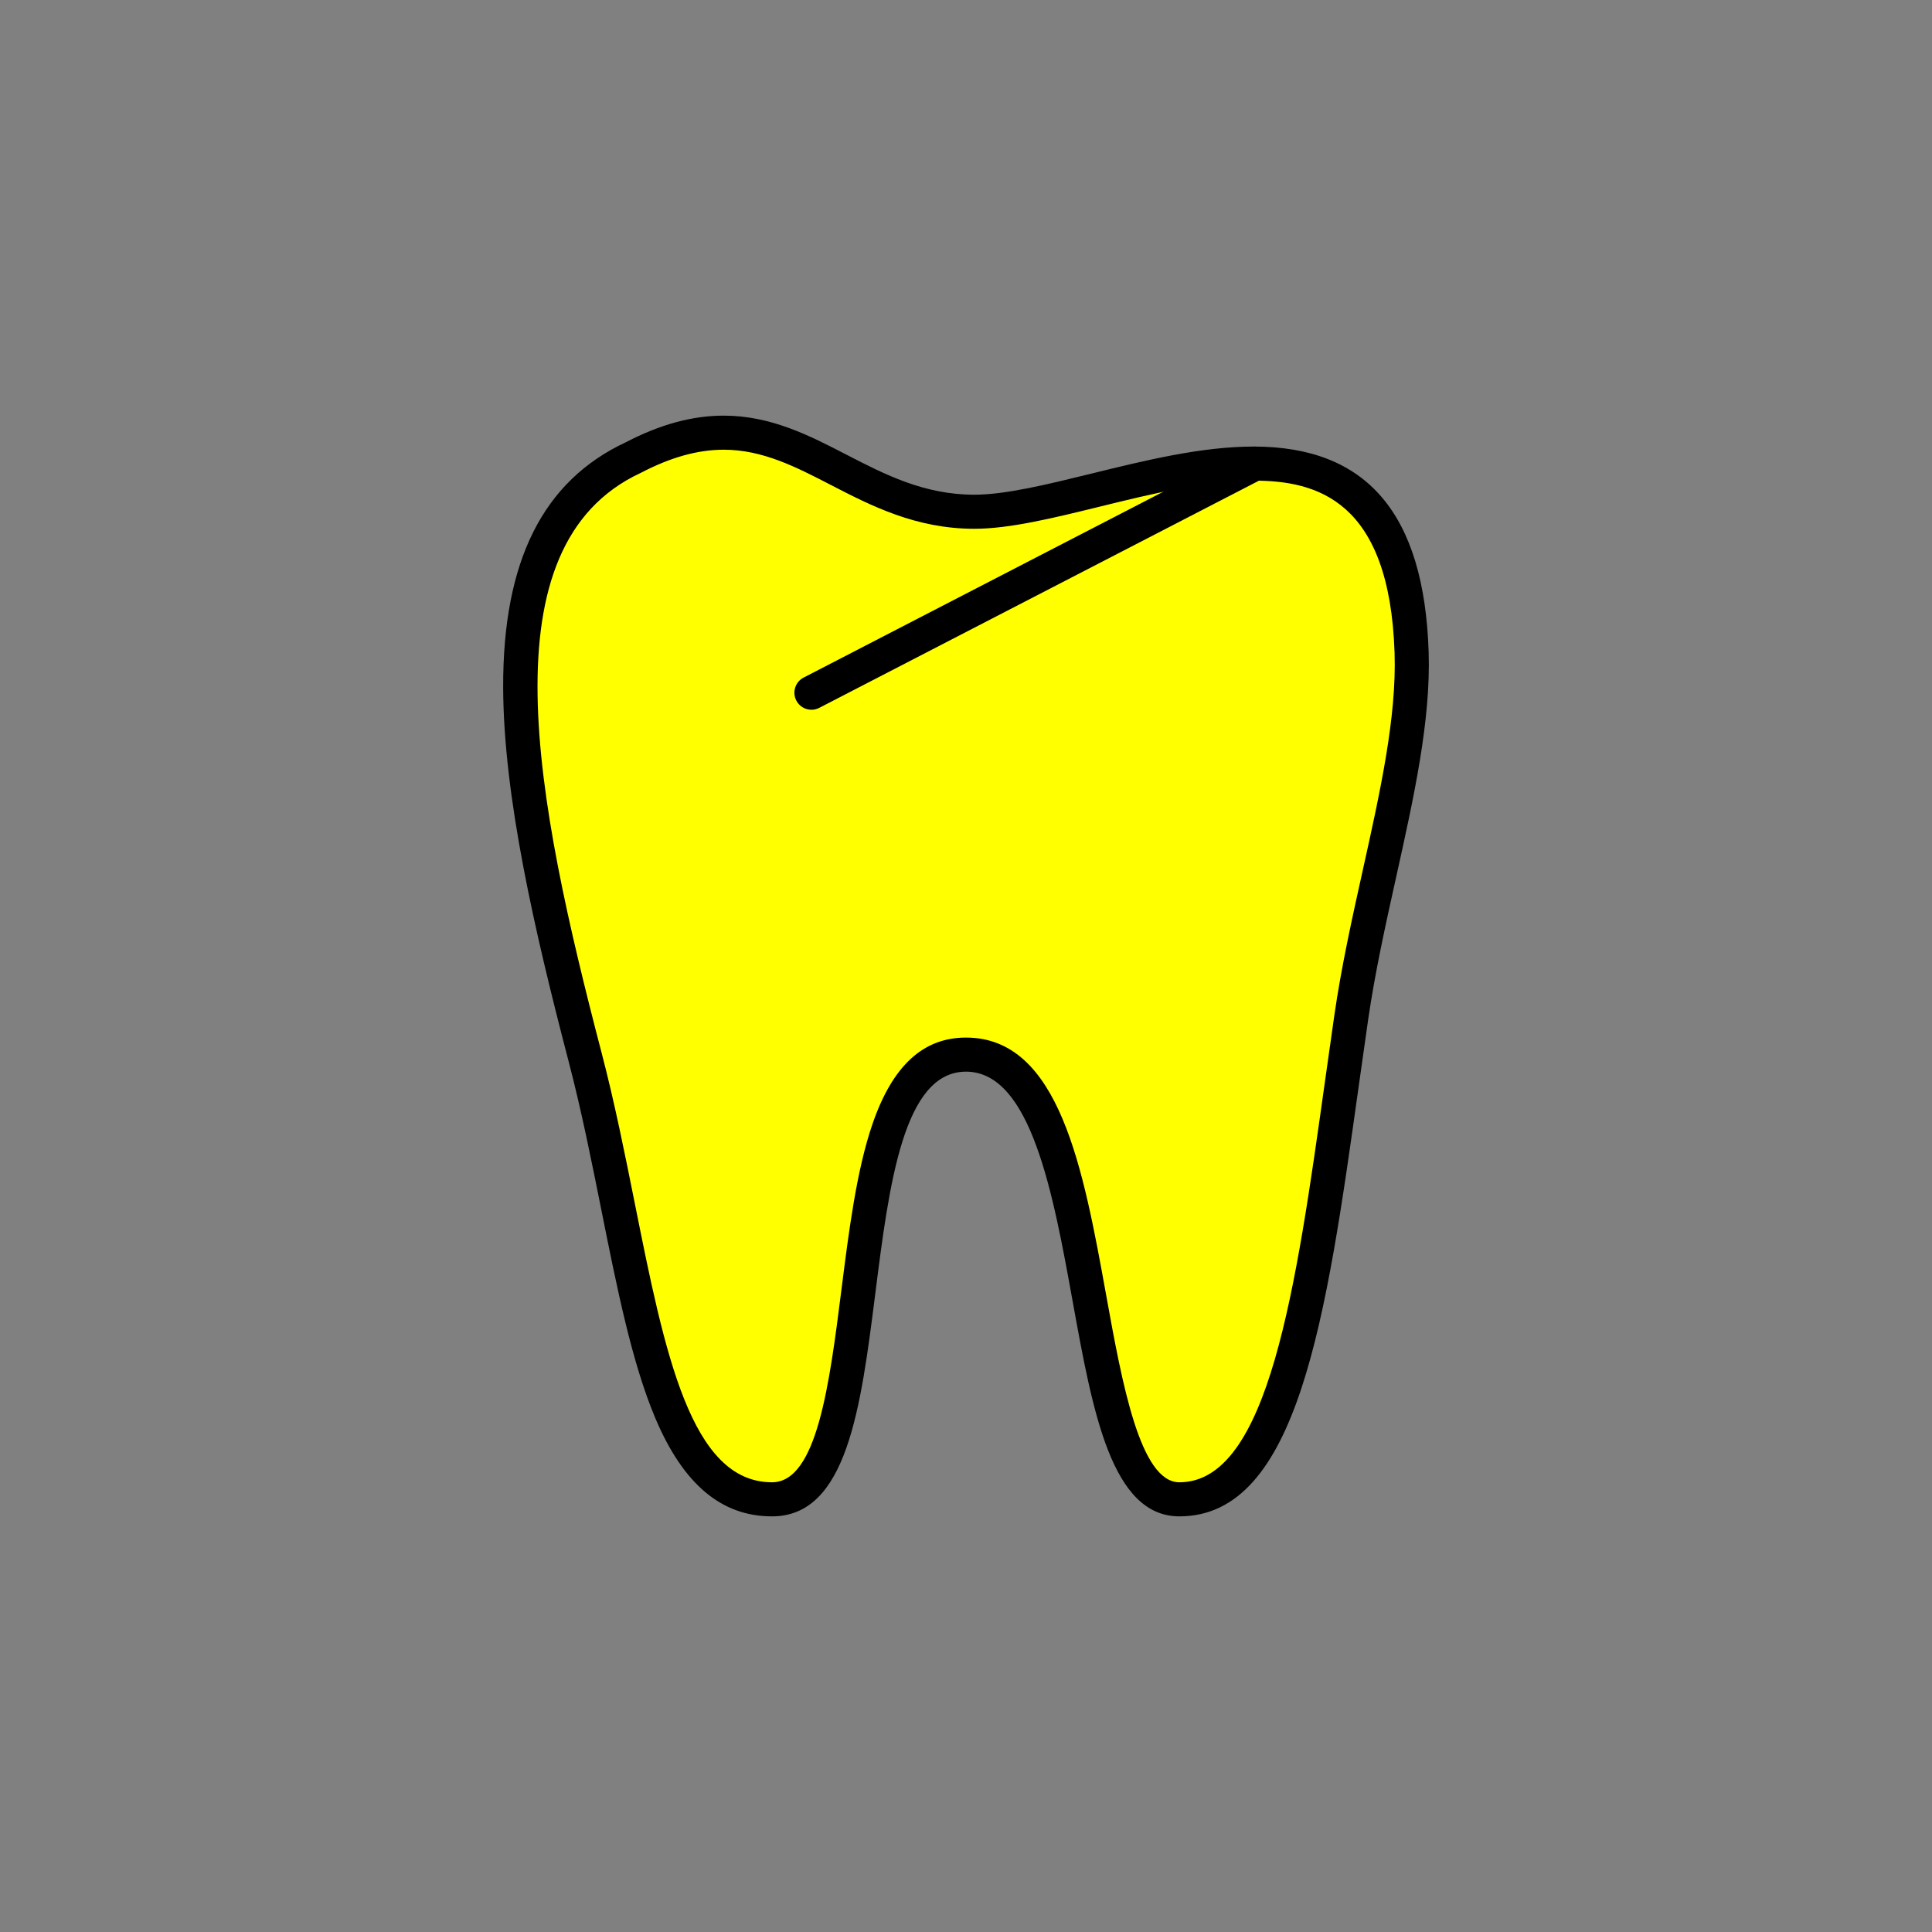 <?xml version="1.0" encoding="utf-8"?>
<!-- Generator: Adobe Illustrator 16.0.0, SVG Export Plug-In . SVG Version: 6.00 Build 0)  -->
<!DOCTYPE svg PUBLIC "-//W3C//DTD SVG 1.1//EN" "http://www.w3.org/Graphics/SVG/1.1/DTD/svg11.dtd">
<svg version="1.1" xmlns="http://www.w3.org/2000/svg" xmlns:xlink="http://www.w3.org/1999/xlink" x="0px" y="0px"
	 width="453.543px" height="453.543px" viewBox="0 0 453.543 453.543" enable-background="new 0 0 453.543 453.543"
	 xml:space="preserve">
<rect x="0" y="0" width="453.543" height="453.543" fill="#808080" stroke="none"/>
<g id="kvadrat">
</g>
<g id="bg" display="none">
	<rect x="-322.723" y="-4316.749" display="inline" width="15266.867" height="13678.951"/>
</g>
<g id="barvno" display="none">
	<g display="inline">
		
			<path fill="#FFFFFF" stroke="#000000" stroke-width="8" stroke-linecap="round" stroke-linejoin="round" stroke-miterlimit="10" d="
			M181.236,351.971c-29.45,0-31.285-55.57-43.848-103.689c-16.27-62.319-28.224-122.513,11.328-140.891
			c35.399-18.407,48.137,12.744,80.004,12.744S328.98,79.183,331.38,153.18c0.81,24.991-9.842,55.776-14.161,85.592
			c-8.468,58.465-13.452,113.198-40.355,113.198c-26.904,0-15.144-104.397-50.094-104.397
			C191.821,247.574,210.686,351.971,181.236,351.971z"/>
		
			<line fill="#FFFFFF" stroke="#000000" stroke-width="8" stroke-linecap="round" stroke-linejoin="round" stroke-miterlimit="10" x1="190.489" y1="162.617" x2="294.568" y2="108.838"/>
	</g>
	<g id="rdeča7bela" display="inline">
	</g>
	
		<rect x="-833.008" y="-4736.758" display="inline" fill="none" stroke="#000000" stroke-miterlimit="10" width="16736" height="13952"/>
</g>
<g id="barvno_copy_2">
	<g>
		<g>
			<path fill="#FFFF00" d="M181.236,351.971c-29.45,0-31.285-55.57-43.848-103.689c-16.27-62.319-28.224-122.513,11.328-140.891
				c35.399-18.407,48.137,12.744,80.004,12.744S328.98,79.183,331.38,153.18c0.81,24.991-9.842,55.776-14.161,85.592
				c-8.468,58.465-13.452,113.198-40.355,113.198c-26.904,0-15.144-104.397-50.094-104.397
				C191.821,247.574,210.686,351.971,181.236,351.971z"/>
			<path d="M276.865,355.971c-15.915,0-20.345-24.471-25.037-50.379c-4.585-25.319-9.782-54.018-25.057-54.018
				c-14.697,0-18.047,26.46-21.287,52.049c-3.408,26.92-6.628,52.348-24.248,52.348c-11.883,0-20.847-7.546-27.403-23.069
				c-5.478-12.97-8.962-30.375-12.651-48.802c-2.301-11.495-4.68-23.381-7.664-34.808c-7.951-30.453-15.319-62.181-15.399-87.921
				c-0.092-29.64,9.339-48.473,28.831-57.57c8.083-4.191,15.59-6.229,22.947-6.229c11.072,0,20.11,4.667,28.85,9.181
				c8.93,4.612,18.164,9.381,29.975,9.381c7.313,0,17.115-2.407,27.493-4.955c12.709-3.121,25.851-6.348,38.11-6.348
				c26.573,0,40.002,15.772,41.055,48.218c0.522,16.112-3.449,34.006-7.652,52.952c-2.432,10.961-4.947,22.296-6.547,33.344
				c-0.77,5.311-1.51,10.591-2.24,15.801C311.352,309.248,304.8,355.971,276.865,355.971z M226.771,243.574
				c21.957,0,27.535,30.803,32.929,60.592c3.718,20.533,7.932,43.805,17.165,43.805c20.979,0,27.377-45.628,34.151-93.935
				c0.732-5.223,1.475-10.514,2.246-15.837c1.643-11.343,4.191-22.826,6.655-33.931c4.091-18.439,7.956-35.855,7.466-50.959
				c-1.164-35.876-18.278-40.478-33.059-40.478c-11.292,0-23.956,3.109-36.203,6.117c-10.861,2.667-21.12,5.186-29.4,5.186
				c-13.755,0-24.322-5.458-33.646-10.273c-8.253-4.263-16.049-8.289-25.178-8.289c-6.064,0-12.389,1.755-19.335,5.367
				c-0.053,0.027-0.106,0.054-0.16,0.079c-36.798,17.099-24.694,76.686-9.143,136.253c3.042,11.65,5.444,23.651,7.768,35.257
				c7.03,35.115,13.101,65.442,32.21,65.442c10.569,0,13.488-23.056,16.311-45.353c1.735-13.706,3.53-27.878,7.27-38.758
				C209.509,250.209,216.69,243.574,226.771,243.574z"/>
		</g>
		<g>
			<line fill="#FFFFFF" x1="190.489" y1="162.617" x2="294.568" y2="108.838"/>
			<path d="M190.492,166.618c-1.449,0-2.846-0.789-3.557-2.165c-1.014-1.963-0.245-4.376,1.717-5.39l104.079-53.779
				c1.963-1.014,4.376-0.245,5.39,1.717c1.014,1.963,0.245,4.376-1.717,5.39L192.325,166.17
				C191.738,166.474,191.11,166.618,190.492,166.618z"/>
		</g>
	</g>
	<g id="rdeča7bela_copy_4">
	</g>
	<rect x="-833.008" y="-4736.758" fill="none" stroke="#000000" stroke-miterlimit="10" width="16736" height="13952"/>
</g>
<g id="sivinsko" display="none">
	<g display="inline">
		<g>
			<path fill="#FFFFFF" d="M181.236,351.971c-29.45,0-31.285-55.57-43.848-103.689c-16.27-62.319-28.224-122.513,11.328-140.891
				c35.399-18.407,48.137,12.744,80.004,12.744S328.98,79.183,331.38,153.18c0.81,24.991-9.842,55.776-14.161,85.592
				c-8.468,58.465-13.452,113.198-40.355,113.198c-26.904,0-15.144-104.397-50.094-104.397
				C191.821,247.574,210.686,351.971,181.236,351.971z"/>
			<path d="M276.865,355.971c-15.915,0-20.345-24.471-25.037-50.379c-4.585-25.319-9.782-54.018-25.057-54.018
				c-14.697,0-18.047,26.46-21.287,52.049c-3.409,26.92-6.628,52.348-24.248,52.348c-11.883,0-20.847-7.546-27.403-23.069
				c-5.478-12.97-8.962-30.375-12.651-48.802c-2.301-11.495-4.68-23.381-7.664-34.808c-7.951-30.453-15.32-62.181-15.4-87.921
				c-0.092-29.64,9.34-48.473,28.831-57.569c8.083-4.191,15.59-6.229,22.947-6.229c11.072,0,20.11,4.667,28.85,9.181
				c8.93,4.612,18.164,9.381,29.975,9.381c7.312,0,17.115-2.407,27.493-4.955c12.709-3.121,25.851-6.348,38.11-6.348
				c26.573,0,40.002,15.772,41.055,48.218c0.522,16.112-3.449,34.006-7.652,52.952c-2.432,10.961-4.947,22.296-6.547,33.344
				c-0.77,5.311-1.51,10.591-2.24,15.801C311.352,309.248,304.8,355.971,276.865,355.971z M226.771,243.574
				c21.957,0,27.535,30.803,32.929,60.592c3.718,20.533,7.932,43.805,17.165,43.805c20.979,0,27.377-45.628,34.151-93.935
				c0.732-5.223,1.474-10.514,2.245-15.837c1.644-11.343,4.191-22.826,6.655-33.931c4.091-18.439,7.956-35.855,7.466-50.959
				c-1.164-35.876-18.278-40.478-33.059-40.478c-11.292,0-23.956,3.109-36.203,6.117c-10.861,2.667-21.12,5.186-29.4,5.186
				c-13.755,0-24.322-5.457-33.646-10.273c-8.253-4.263-16.049-8.289-25.178-8.289c-6.064,0-12.389,1.755-19.335,5.367
				c-0.053,0.028-0.106,0.054-0.16,0.079c-36.798,17.099-24.694,76.686-9.143,136.253c3.042,11.65,5.444,23.651,7.768,35.257
				c7.029,35.116,13.101,65.442,32.21,65.442c10.569,0,13.488-23.056,16.311-45.353c1.735-13.706,3.529-27.878,7.27-38.758
				C209.509,250.209,216.69,243.574,226.771,243.574z"/>
		</g>
		<g>
			<line fill="#FFFFFF" x1="190.489" y1="162.617" x2="294.568" y2="108.838"/>
			<path d="M190.492,166.618c-1.449,0-2.846-0.79-3.557-2.165c-1.014-1.963-0.245-4.376,1.717-5.39l104.079-53.779
				c1.963-1.014,4.376-0.245,5.39,1.717c1.014,1.963,0.245,4.376-1.717,5.39l-104.08,53.779
				C191.738,166.474,191.11,166.618,190.492,166.618z"/>
		</g>
	</g>
	<g id="rdeča7bela_copy_3" display="inline">
	</g>
	<path display="inline" d="M15903.492,9215.742h-16737v-13953h16737V9215.742z M-833.008,9214.742h16736l-0.5-13951h-16735.5
		l0.5,13951H-833.008z"/>
</g>
<g id="linijsko" display="none">
	<g display="inline">
		<path fill="none" stroke="#000000" stroke-width="8" stroke-linecap="round" stroke-linejoin="round" stroke-miterlimit="10" d="
			M181.236,351.971c-29.45,0-31.285-55.57-43.848-103.689c-16.27-62.319-28.224-122.513,11.328-140.891
			c35.399-18.407,48.137,12.744,80.004,12.744S328.98,79.183,331.38,153.18c0.81,24.991-9.842,55.776-14.161,85.592
			c-8.468,58.465-13.452,113.198-40.355,113.198c-26.904,0-15.144-104.397-50.094-104.397
			C191.821,247.574,210.686,351.971,181.236,351.971z"/>
		
			<line fill="none" stroke="#000000" stroke-width="8" stroke-linecap="round" stroke-linejoin="round" stroke-miterlimit="10" x1="190.489" y1="162.617" x2="294.568" y2="108.838"/>
	</g>
	<g id="rdeča7bela_copy" display="inline">
	</g>
</g>
<g id="pivot">
	<circle fill="none" cx="224.221" cy="339.53" r="14.133"/>
</g>
</svg>
